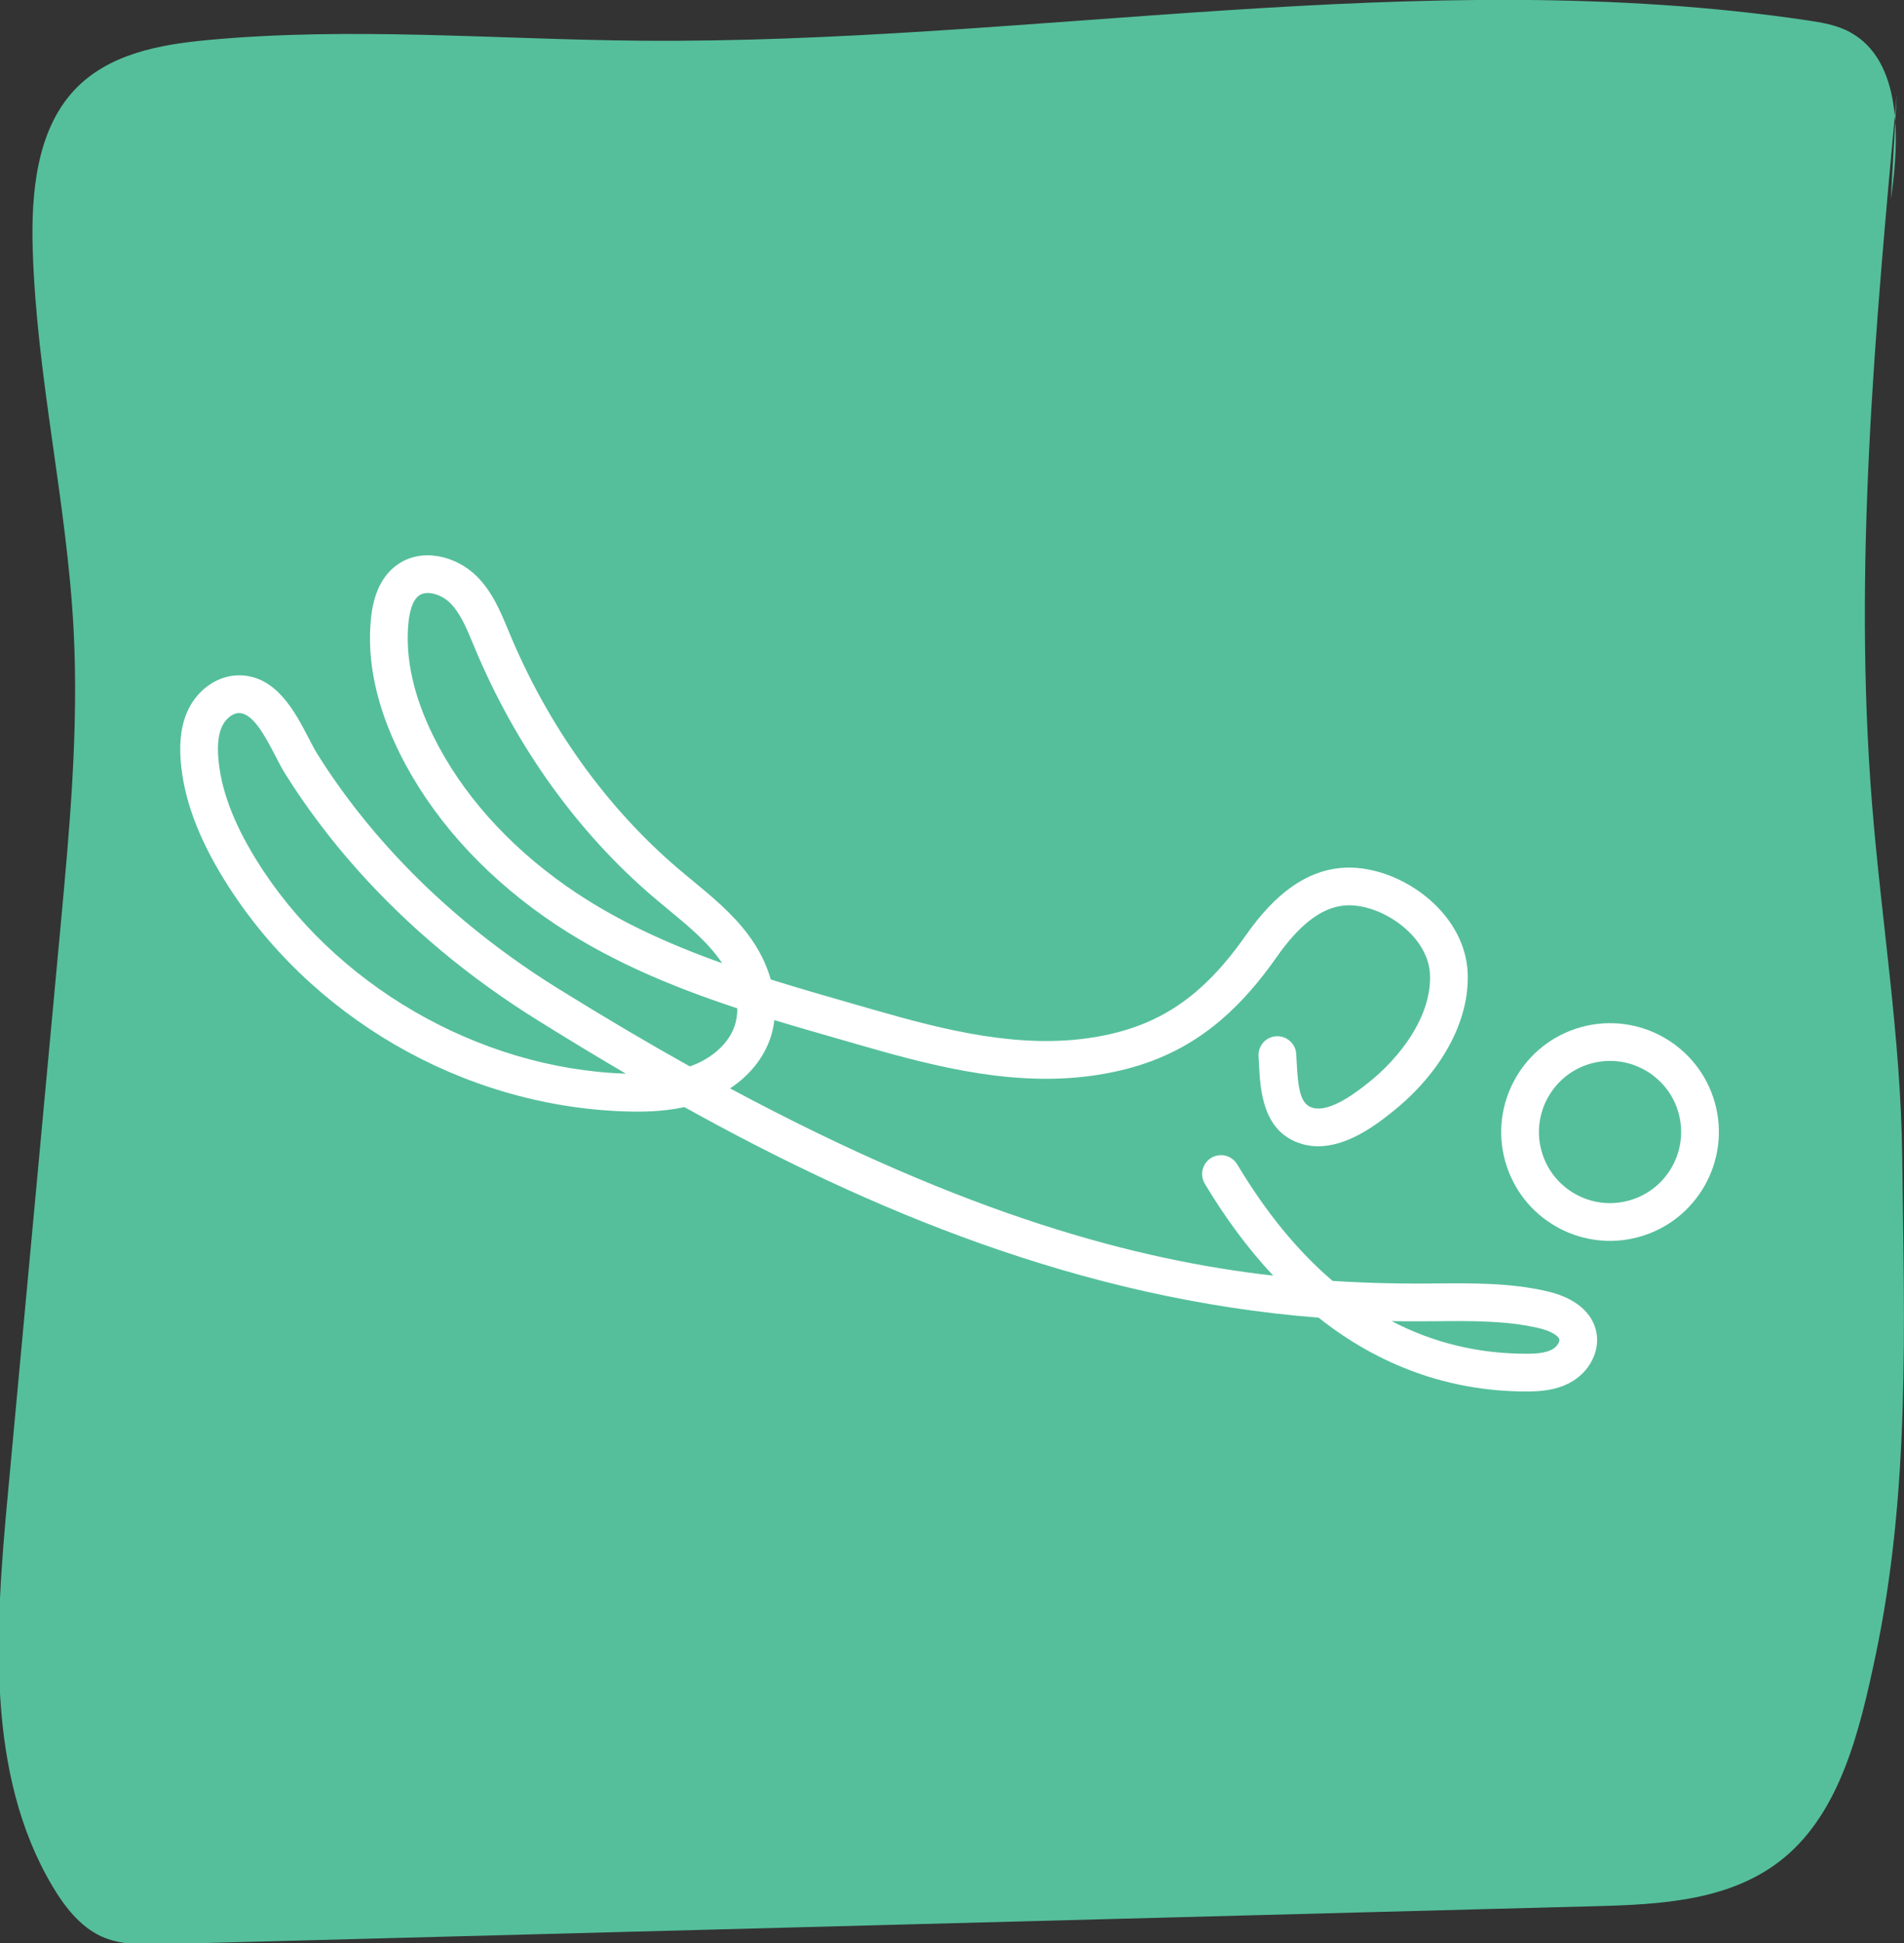 <?xml version="1.0" encoding="UTF-8" standalone="no"?>
<!-- Created with Inkscape (http://www.inkscape.org/) -->

<svg
   width="20.346mm"
   height="20.764mm"
   viewBox="0 0 20.346 20.764"
   version="1.1"
   id="svg1"
   inkscape:version="1.4 (e7c3feb1, 2024-10-09)"
   sodipodi:docname="VBV.svg"
   xmlns:inkscape="http://www.inkscape.org/namespaces/inkscape"
   xmlns:sodipodi="http://sodipodi.sourceforge.net/DTD/sodipodi-0.dtd"
   xmlns="http://www.w3.org/2000/svg"
   xmlns:svg="http://www.w3.org/2000/svg">
  <rect x="0" y="0" width="20.346" height="20.764" fill="#333333" stroke="none"/>
  <sodipodi:namedview
     id="namedview1"
     pagecolor="#ffffff"
     bordercolor="#000000"
     borderopacity="0.25"
     inkscape:showpageshadow="2"
     inkscape:pageopacity="0.0"
     inkscape:pagecheckerboard="0"
     inkscape:deskcolor="#d1d1d1"
     inkscape:document-units="mm"
     inkscape:zoom="2.096401"
     inkscape:cx="-76.082773"
     inkscape:cy="-5.9625998"
     inkscape:window-width="1440"
     inkscape:window-height="872"
     inkscape:window-x="0"
     inkscape:window-y="28"
     inkscape:window-maximized="0"
     inkscape:current-layer="layer1" />
  <defs
     id="defs1">
    <clipPath
       clipPathUnits="userSpaceOnUse"
       id="clipPath46">
      <path
         d="M 0,0 H 960.009 V 540 H 0 Z"
         transform="translate(-335.306,-447.224)"
         id="path46" />
    </clipPath>
    <clipPath
       clipPathUnits="userSpaceOnUse"
       id="clipPath48">
      <path
         d="M 0,0 H 960.009 V 540 H 0 Z"
         transform="translate(-366.361,-395.975)"
         id="path48" />
    </clipPath>
    <clipPath
       clipPathUnits="userSpaceOnUse"
       id="clipPath46-4">
      <path
         d="M 0,0 H 960.009 V 540 H 0 Z"
         transform="translate(-335.306,-447.224)"
         id="path46-1" />
    </clipPath>
    <clipPath
       clipPathUnits="userSpaceOnUse"
       id="clipPath48-8">
      <path
         d="M 0,0 H 960.009 V 540 H 0 Z"
         transform="translate(-366.361,-395.975)"
         id="path48-8" />
    </clipPath>
    <clipPath
       clipPathUnits="userSpaceOnUse"
       id="clipPath10">
      <path
         d="M 0,0 H 960.009 V 540 H 0 Z"
         transform="translate(-452.253,-448.219)"
         id="path10" />
    </clipPath>
    <clipPath
       clipPathUnits="userSpaceOnUse"
       id="clipPath12">
      <path
         d="M 0,0 H 960.009 V 540 H 0 Z"
         transform="translate(-445.51,-428.843)"
         id="path12" />
    </clipPath>
    <clipPath
       clipPathUnits="userSpaceOnUse"
       id="clipPath14">
      <path
         d="M 0,0 H 960.009 V 540 H 0 Z"
         transform="translate(-490.385,-447.775)"
         id="path14" />
    </clipPath>
    <clipPath
       clipPathUnits="userSpaceOnUse"
       id="clipPath16">
      <path
         d="M 0,0 H 960.009 V 540 H 0 Z"
         transform="translate(-520.073,-407.436)"
         id="path16" />
    </clipPath>
    <clipPath
       clipPathUnits="userSpaceOnUse"
       id="clipPath18">
      <path
         d="M 0,0 H 960.009 V 540 H 0 Z"
         transform="translate(-475.728,-420.293)"
         id="path18" />
    </clipPath>
    <clipPath
       clipPathUnits="userSpaceOnUse"
       id="clipPath20">
      <path
         d="M 0,0 H 960.009 V 540 H 0 Z"
         transform="translate(-532.41,-415.329)"
         id="path20" />
    </clipPath>
    <clipPath
       clipPathUnits="userSpaceOnUse"
       id="clipPath22">
      <path
         d="M 0,0 H 960.009 V 540 H 0 Z"
         transform="translate(-585.245,-404.678)"
         id="path22" />
    </clipPath>
    <clipPath
       clipPathUnits="userSpaceOnUse"
       id="clipPath24">
      <path
         d="M 0,0 H 960.009 V 540 H 0 Z"
         transform="translate(-546.735,-439.46)"
         id="path24" />
    </clipPath>
    <clipPath
       clipPathUnits="userSpaceOnUse"
       id="clipPath26">
      <path
         d="M 0,0 H 960.009 V 540 H 0 Z"
         transform="translate(-597.251,-396.916)"
         id="path26" />
    </clipPath>
    <clipPath
       clipPathUnits="userSpaceOnUse"
       id="clipPath28">
      <path
         d="M 0,0 H 960.009 V 540 H 0 Z"
         transform="translate(-644.796,-427.552)"
         id="path28" />
    </clipPath>
    <clipPath
       clipPathUnits="userSpaceOnUse"
       id="clipPath30">
      <path
         d="M 0,0 H 960.009 V 540 H 0 Z"
         transform="translate(-722.317,-442.866)"
         id="path30" />
    </clipPath>
    <clipPath
       clipPathUnits="userSpaceOnUse"
       id="clipPath32">
      <path
         d="M 0,0 H 960.009 V 540 H 0 Z"
         transform="translate(-713.808,-411.319)"
         id="path32" />
    </clipPath>
    <clipPath
       clipPathUnits="userSpaceOnUse"
       id="clipPath34">
      <path
         d="M 0,0 H 960.009 V 540 H 0 Z"
         transform="translate(-711.271,-406.757)"
         id="path34" />
    </clipPath>
  </defs>
  <g
     inkscape:label="Layer 1"
     inkscape:groupmode="layer"
     id="layer1"
     transform="translate(518.583,431.535)">
    <path
       id="path29"
       d="M 0,0 C 0.277,1.846 0.331,4.201 -1.228,5.056 -1.631,5.278 -2.09,5.353 -2.54,5.42 -14.214,7.145 -26.064,4.7 -37.853,4.802 c -4.37,0.038 -8.749,0.427 -13.104,0.019 -1.456,-0.136 -3.02,-0.42 -4.046,-1.531 -1.123,-1.216 -1.295,-3.087 -1.245,-4.789 0.113,-3.862 1.032,-7.651 1.237,-11.509 0.16,-3.023 -0.12,-6.051 -0.4,-9.065 -0.531,-5.721 -1.062,-11.442 -1.593,-17.162 -0.375,-4.038 -0.678,-8.421 1.363,-11.841 0.368,-0.616 0.831,-1.206 1.46,-1.498 0.579,-0.268 1.234,-0.256 1.866,-0.24 14.038,0.369 29.328,0.781 43.366,1.149 1.993,0.052 4.138,0.16 5.715,1.464 1.709,1.413 2.291,3.845 2.766,6.091 1.06,5.007 0.874,10.026 0.813,15.155 -0.042,3.572 -0.63,7.106 -0.914,10.664 -0.569,7.143 0.091,14.328 0.75,21.465"
       style="fill:#55bf9b;fill-opacity:1;fill-rule:nonzero;stroke:none"
       transform="matrix(0.353,0,0,-0.353,-498.378,-429.405)"
       clip-path="url(#clipPath30)" />
    <path
       id="path31"
       d="M 0,0 C -0.561,0 -1.116,0.145 -1.618,0.429 -2.383,0.862 -2.934,1.568 -3.17,2.416 -3.655,4.166 -2.625,5.985 -0.875,6.47 0.876,6.956 2.695,5.926 3.18,4.176 3.665,2.425 2.635,0.606 0.885,0.121 0.593,0.04 0.295,0 0,0 M 0.005,5.448 C -0.185,5.448 -0.378,5.423 -0.57,5.37 -1.713,5.053 -2.386,3.865 -2.069,2.721 -1.915,2.167 -1.555,1.706 -1.055,1.423 -0.555,1.14 0.026,1.068 0.58,1.222 1.724,1.539 2.396,2.727 2.079,3.87 1.815,4.823 0.948,5.448 0.005,5.448"
       style="fill:#ffffff;fill-opacity:1;fill-rule:nonzero;stroke:none"
       transform="matrix(0.353,0,0,-0.353,-501.38,-418.276)"
       clip-path="url(#clipPath32)" />
    <path
       id="path33"
       d="m 0,0 h -0.032 c -2.296,0.01 -4.405,0.771 -6.251,2.235 -7.207,0.562 -13.613,3.27 -19.198,6.373 -0.662,-0.145 -1.316,-0.148 -1.846,-0.129 -4.889,0.175 -9.52,2.863 -12.086,7.016 -0.796,1.288 -1.227,2.465 -1.316,3.598 -0.049,0.633 0.03,1.148 0.244,1.576 0.308,0.615 0.903,1.008 1.521,1.008 0.008,0 0.016,0 0.024,0 1.108,-0.018 1.673,-1.106 2.086,-1.901 0.097,-0.187 0.188,-0.364 0.271,-0.495 0.588,-0.938 1.276,-1.85 2.043,-2.713 1.475,-1.659 3.237,-3.13 5.234,-4.371 1.397,-0.868 2.725,-1.651 3.991,-2.358 0.026,0.01 0.052,0.019 0.078,0.029 0.626,0.239 1.103,0.685 1.276,1.194 0.057,0.167 0.084,0.347 0.083,0.535 -2.035,0.672 -4.033,1.502 -5.836,2.768 -1.94,1.363 -3.457,3.078 -4.387,4.959 -0.701,1.416 -0.993,2.78 -0.87,4.052 0.074,0.773 0.344,1.328 0.803,1.651 0.768,0.541 1.798,0.235 2.378,-0.328 0.486,-0.471 0.741,-1.087 0.966,-1.63 l 0.053,-0.127 c 1.171,-2.807 2.935,-5.268 5.101,-7.115 0.145,-0.124 0.292,-0.246 0.44,-0.367 0.586,-0.484 1.192,-0.984 1.675,-1.626 0.325,-0.432 0.557,-0.897 0.689,-1.363 0.836,-0.263 1.678,-0.504 2.512,-0.743 l 0.609,-0.175 c 2.152,-0.62 4.438,-1.195 6.655,-0.833 1.96,0.32 3.294,1.216 4.607,3.09 0.892,1.274 1.831,1.94 2.869,2.036 0.888,0.083 1.924,-0.288 2.702,-0.967 0.701,-0.612 1.107,-1.395 1.143,-2.205 0.063,-1.453 -0.795,-3.031 -2.295,-4.222 -0.485,-0.385 -1.621,-1.288 -2.728,-0.959 -1.191,0.353 -1.256,1.643 -1.295,2.414 -0.004,0.082 -0.008,0.162 -0.013,0.238 -0.021,0.314 0.217,0.587 0.532,0.607 0.313,0.019 0.587,-0.217 0.608,-0.532 0.005,-0.081 0.01,-0.167 0.014,-0.256 0.043,-0.849 0.125,-1.271 0.479,-1.376 0.537,-0.16 1.377,0.508 1.693,0.759 0.937,0.744 1.919,1.996 1.864,3.277 -0.022,0.495 -0.289,0.99 -0.753,1.395 -0.542,0.473 -1.267,0.745 -1.846,0.69 -0.684,-0.064 -1.35,-0.572 -2.039,-1.555 -1.489,-2.125 -3.091,-3.19 -5.358,-3.561 -2.45,-0.401 -4.878,0.206 -7.155,0.863 l -0.607,0.174 c -0.693,0.199 -1.391,0.399 -2.089,0.611 -0.022,-0.187 -0.062,-0.371 -0.122,-0.547 -0.207,-0.607 -0.636,-1.136 -1.219,-1.52 7.235,-3.881 12.367,-5.205 16.442,-5.668 -0.746,0.797 -1.438,1.725 -2.071,2.782 -0.162,0.271 -0.073,0.622 0.197,0.784 0.271,0.161 0.621,0.074 0.784,-0.197 0.866,-1.449 1.83,-2.626 2.888,-3.528 0.271,-0.017 0.538,-0.031 0.801,-0.043 0.598,-0.027 1.205,-0.037 1.804,-0.038 0.18,0 0.36,0.002 0.541,0.004 1.093,0.009 2.223,0.019 3.334,-0.234 C 1.472,2.841 2.006,2.401 2.126,1.794 2.241,1.21 1.914,0.582 1.33,0.267 0.9,0.035 0.437,0 0,0 m -4.071,2.13 c 1.245,-0.651 2.594,-0.982 4.043,-0.988 0.296,-0.002 0.6,0.014 0.816,0.13 0.141,0.076 0.233,0.224 0.217,0.3 C 0.985,1.675 0.777,1.829 0.367,1.922 -0.613,2.146 -1.628,2.136 -2.702,2.127 -2.885,2.126 -3.068,2.124 -3.25,2.124 -3.524,2.122 -3.797,2.125 -4.071,2.13 m -34.893,18.405 c -0.18,0 -0.39,-0.158 -0.5,-0.378 -0.118,-0.236 -0.159,-0.554 -0.126,-0.974 0.074,-0.948 0.45,-1.958 1.148,-3.088 2.333,-3.774 6.711,-6.316 11.156,-6.474 0.012,-0.001 0.023,-0.001 0.035,-0.002 -0.909,0.533 -1.795,1.071 -2.657,1.608 -2.092,1.299 -3.937,2.841 -5.486,4.582 -0.809,0.91 -1.534,1.873 -2.156,2.864 -0.108,0.171 -0.21,0.368 -0.318,0.577 -0.296,0.569 -0.664,1.278 -1.091,1.285 z m 5.718,3.634 c -0.098,0 -0.19,-0.023 -0.264,-0.075 -0.217,-0.153 -0.296,-0.535 -0.324,-0.828 -0.103,-1.057 0.152,-2.213 0.757,-3.436 0.845,-1.711 2.235,-3.277 4.019,-4.53 1.449,-1.017 3.058,-1.744 4.72,-2.337 -0.04,0.061 -0.083,0.123 -0.129,0.184 -0.402,0.534 -0.931,0.97 -1.49,1.432 -0.152,0.126 -0.304,0.251 -0.454,0.379 -2.302,1.963 -4.174,4.572 -5.414,7.544 l -0.054,0.13 c -0.201,0.483 -0.39,0.941 -0.706,1.248 -0.174,0.168 -0.436,0.289 -0.661,0.289"
       style="fill:#ffffff;fill-opacity:1;fill-rule:nonzero;stroke:none"
       transform="matrix(0.353,0,0,-0.353,-502.275,-416.667)"
       clip-path="url(#clipPath34)" />
  </g>
</svg>
